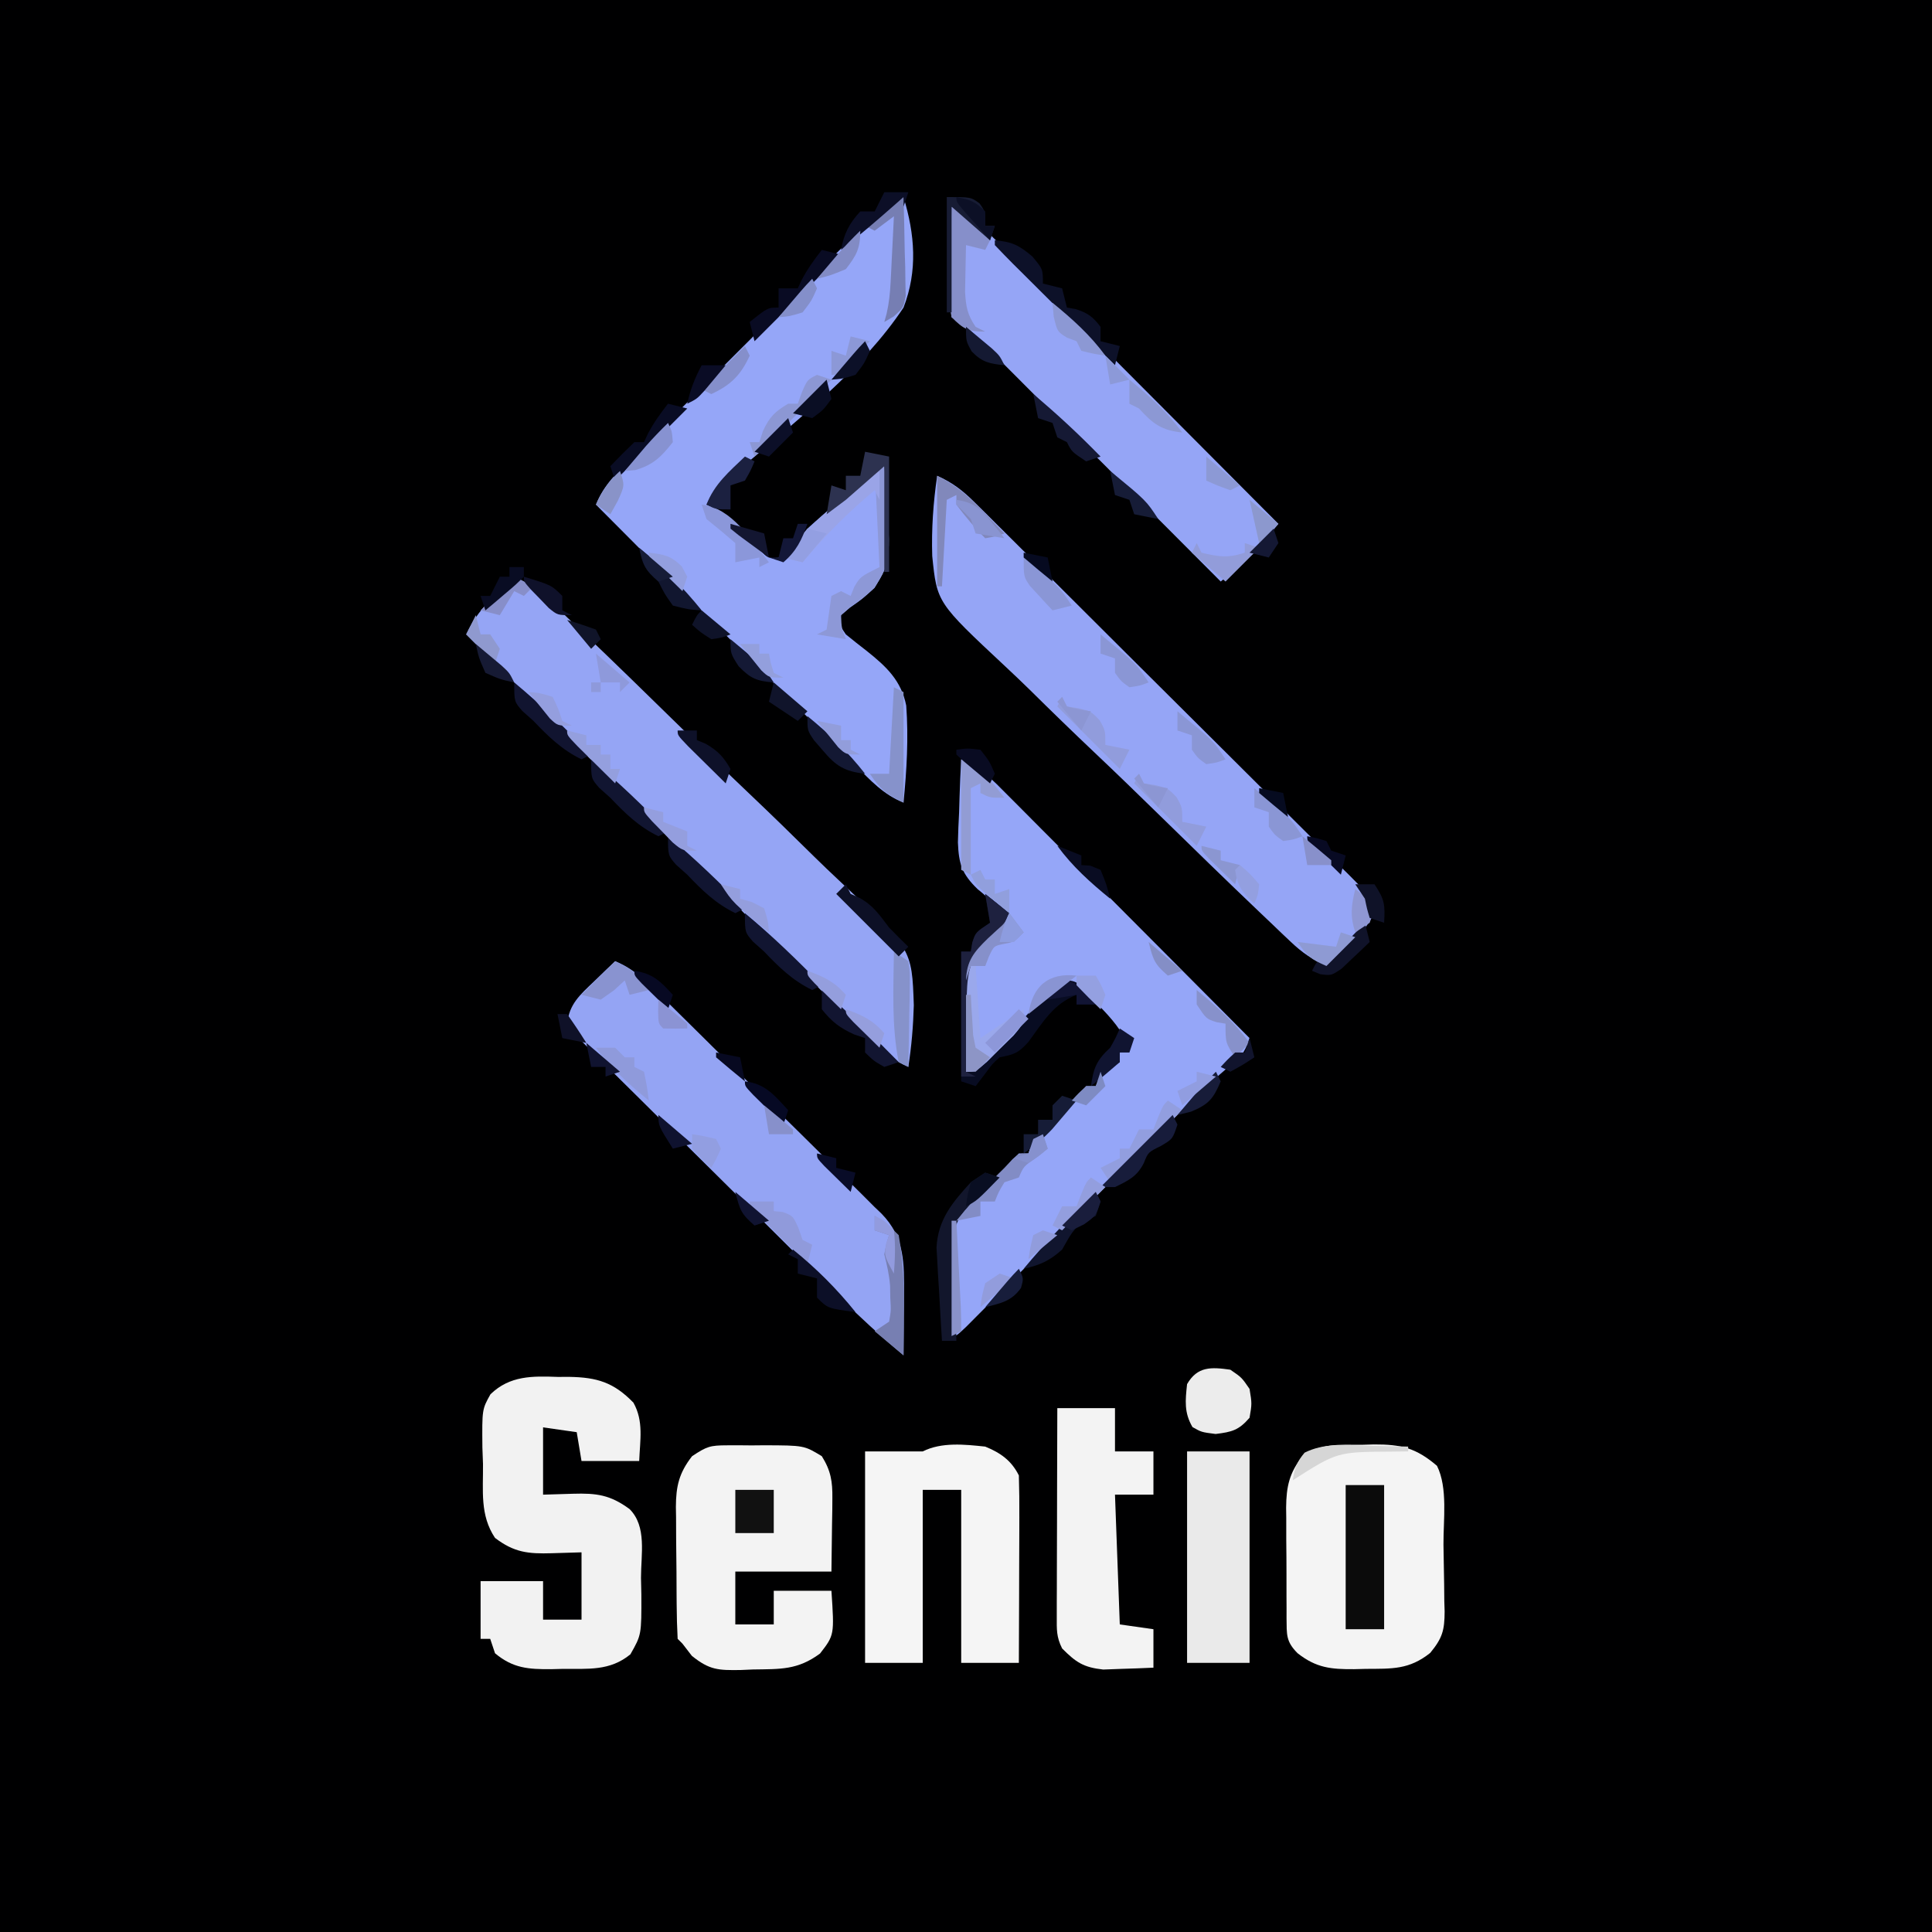 <svg xmlns="http://www.w3.org/2000/svg" width="402" height="402" version="1.1"><path fill="#000001" d="M0 0 C132.66 0 265.32 0 402 0 C402 132.66 402 265.32 402 402 C269.34 402 136.68 402 0 402 C0 269.34 0 136.68 0 0 Z" transform="translate(0,0)"/><path fill="#95A6F8" d="M0 0 C2.363 7.779 2.976 15.327 0 23 C-8.448 35.725 -21.655 46.008 -33.18 55.865 C-33.895 56.48 -34.611 57.095 -35.348 57.729 C-35.999 58.283 -36.65 58.838 -37.321 59.41 C-39.223 61.092 -39.223 61.092 -41 64 C-40.443 64.227 -39.886 64.454 -39.312 64.688 C-35.505 66.848 -32.787 70.093 -29.938 73.375 C-28.166 75.201 -28.166 75.201 -26 75.062 C-23.22 73.585 -21.945 71.485 -20 69 C-18.053 67.207 -16.047 65.496 -14.031 63.781 C-12.132 62.115 -10.376 60.382 -8.625 58.562 C-6 56 -6 56 -4 56 C-2.511 75.572 -2.511 75.572 -6.039 81.324 C-8.562 83.625 -8.562 83.625 -11.129 85.414 C-12.055 86.199 -12.055 86.199 -13 87 C-13.343 89.027 -13.343 89.027 -12 91 C-10.561 92.167 -9.117 93.329 -7.644 94.452 C-3.595 97.68 -0.486 100.578 0.564 105.808 C1.063 112.554 0.666 119.277 0 126 C-4.136 124.369 -6.9 121.368 -9.962 118.265 C-10.841 117.387 -10.841 117.387 -11.737 116.491 C-13.668 114.559 -15.592 112.619 -17.516 110.68 C-18.855 109.337 -20.194 107.995 -21.534 106.653 C-25.057 103.122 -28.573 99.586 -32.088 96.049 C-35.678 92.439 -39.273 88.835 -42.867 85.23 C-49.917 78.159 -56.961 71.082 -64 64 C-62.369 59.875 -59.385 57.104 -56.297 54.038 C-55.423 53.159 -55.423 53.159 -54.532 52.263 C-52.61 50.332 -50.68 48.408 -48.75 46.484 C-47.412 45.145 -46.075 43.806 -44.737 42.466 C-41.936 39.662 -39.131 36.861 -36.324 34.063 C-32.719 30.47 -29.123 26.867 -25.53 23.262 C-22.771 20.496 -20.008 17.735 -17.243 14.975 C-15.914 13.648 -14.587 12.32 -13.262 10.989 C-11.414 9.136 -9.559 7.289 -7.703 5.444 C-7.152 4.89 -6.602 4.335 -6.034 3.763 C-2.229 0 -2.229 0 0 0 Z" transform="translate(188,41)"/><path fill="#95A6F8" d="M0 0 C3.975 1.601 6.64 4.371 9.595 7.368 C10.142 7.914 10.688 8.461 11.252 9.024 C13.053 10.826 14.847 12.636 16.641 14.445 C17.89 15.698 19.14 16.951 20.39 18.203 C23.676 21.497 26.956 24.796 30.234 28.097 C33.582 31.465 36.936 34.828 40.289 38.191 C46.865 44.789 53.434 51.392 60 58 C58.909 61.272 58.275 61.833 55.695 63.934 C50.363 68.462 45.478 73.409 40.555 78.37 C38.846 80.091 37.135 81.809 35.423 83.526 C31.8 87.16 28.181 90.799 24.562 94.438 C20.343 98.681 16.122 102.922 11.897 107.159 C10.208 108.854 8.522 110.553 6.836 112.251 C5.811 113.28 4.786 114.309 3.76 115.338 C2.414 116.692 2.414 116.692 1.041 118.073 C-1 120 -1 120 -2 120 C-2.234 116.147 -2.375 112.296 -2.5 108.438 C-2.567 107.351 -2.634 106.265 -2.703 105.146 C-2.897 97.163 -2.897 97.163 -0.302 93.799 C1.82 91.969 1.82 91.969 3.938 90.479 C6.743 88.467 8.654 85.978 10.773 83.285 C11.381 82.649 11.381 82.649 12 82 C12.66 82 13.32 82 14 82 C14.495 80.515 14.495 80.515 15 79 C16.488 77.57 16.488 77.57 18.312 76.125 C21.311 73.668 23.587 71.039 26 68 C26.66 68 27.32 68 28 68 C28.268 67.361 28.536 66.721 28.812 66.062 C30 64 30 64 33 63 C33 62.34 33 61.68 33 61 C33.66 60.67 34.32 60.34 35 60 C33.468 56.416 31.333 53.971 28.625 51.188 C27.854 50.377 27.083 49.566 26.289 48.73 C24.225 46.771 24.225 46.771 22.109 47.153 C19.404 48.239 17.978 49.715 15.961 51.816 C14.843 52.962 14.843 52.962 13.703 54.131 C12.935 54.933 12.167 55.736 11.375 56.562 C9.846 58.152 8.312 59.736 6.773 61.316 C6.097 62.022 5.421 62.728 4.724 63.455 C3 65 3 65 1 65 C0.765 61.334 0.625 57.671 0.5 54 C0.433 52.97 0.366 51.94 0.297 50.879 C0.181 46.343 0.114 43.237 2.816 39.465 C4.792 37.489 6.784 35.699 9 34 C7.621 30.775 6.123 29.161 3.402 26.996 C0.174 23.862 -0.513 21.765 -0.684 17.285 C-0.637 15.21 -0.555 13.135 -0.438 11.062 C-0.406 9.997 -0.374 8.932 -0.342 7.834 C-0.26 5.22 -0.145 2.611 0 0 Z" transform="translate(200,158)"/><path fill="#95A5F6" d="M0 0 C3.177 1.406 5.33 3.074 7.791 5.516 C8.899 6.61 8.899 6.61 10.03 7.726 C10.831 8.526 11.631 9.326 12.456 10.15 C13.732 11.414 13.732 11.414 15.034 12.703 C17.362 15.011 19.686 17.323 22.006 19.639 C23.456 21.085 24.907 22.53 26.358 23.974 C31.42 29.011 36.476 34.054 41.527 39.102 C46.239 43.81 50.964 48.505 55.695 53.194 C59.756 57.221 63.807 61.256 67.851 65.299 C70.267 67.714 72.686 70.125 75.116 72.526 C77.819 75.203 80.507 77.895 83.191 80.591 C84.001 81.387 84.812 82.183 85.648 83.003 C86.373 83.738 87.097 84.473 87.844 85.23 C88.482 85.865 89.119 86.5 89.776 87.155 C91 89 91 89 90.826 91.088 C89.602 93.921 87.653 95.628 85.438 97.75 C84.198 98.949 84.198 98.949 82.934 100.172 C81.976 101.077 81.976 101.077 81 102 C78.073 100.67 75.923 99.202 73.596 96.991 C72.942 96.374 72.289 95.756 71.616 95.12 C70.91 94.443 70.205 93.767 69.478 93.07 C68.726 92.355 67.974 91.641 67.2 90.905 C60.265 84.294 53.399 77.611 46.553 70.909 C41.959 66.413 37.347 61.941 32.678 57.523 C28.154 53.241 23.691 48.903 19.262 44.522 C17.574 42.871 15.866 41.24 14.138 39.631 C-0.042 26.382 -0.042 26.382 -1.025 16.697 C-1.203 11.076 -0.815 5.562 0 0 Z" transform="translate(195,99)"/><path fill="#95A5F5" d="M0 0 C2.95 1.337 5.102 2.823 7.442 5.054 C8.104 5.681 8.766 6.308 9.448 6.954 C10.52 7.986 10.52 7.986 11.614 9.038 C12.756 10.127 12.756 10.127 13.921 11.237 C20.944 17.951 27.901 24.733 34.838 31.534 C39.494 36.097 44.167 40.636 48.895 45.125 C53.474 49.475 57.997 53.877 62.486 58.32 C64.197 59.996 65.927 61.654 67.677 63.29 C82.748 77.429 82.748 77.429 83.142 89.168 C83.022 93.49 82.668 97.729 82 102 C78.792 100.586 76.647 98.895 74.178 96.419 C73.432 95.675 72.686 94.932 71.918 94.167 C70.705 92.943 70.705 92.943 69.468 91.695 C68.179 90.407 68.179 90.407 66.865 89.093 C64.515 86.741 62.169 84.385 59.825 82.027 C57.373 79.563 54.915 77.104 52.458 74.644 C47.807 69.988 43.162 65.326 38.518 60.662 C33.231 55.352 27.938 50.048 22.644 44.745 C11.756 33.836 0.876 22.92 -10 12 C-8.395 8.589 -6.595 6.382 -3.875 3.75 C-3.151 3.044 -2.426 2.337 -1.68 1.609 C-1.125 1.078 -0.571 0.547 0 0 Z" transform="translate(107,120)"/><path fill="#94A4F4" d="M0 0 C3.888 1.591 6.554 4.238 9.487 7.149 C10.022 7.673 10.558 8.197 11.11 8.736 C12.874 10.467 14.631 12.205 16.387 13.945 C16.989 14.54 17.59 15.135 18.211 15.748 C21.395 18.896 24.572 22.051 27.745 25.21 C31.019 28.467 34.313 31.702 37.612 34.933 C40.15 37.427 42.672 39.936 45.191 42.449 C46.398 43.648 47.612 44.842 48.831 46.03 C50.538 47.695 52.221 49.382 53.901 51.075 C54.658 51.798 54.658 51.798 55.43 52.536 C60.282 57.521 60.15 62.836 60.098 69.5 C60.093 70.612 60.093 70.612 60.088 71.746 C60.075 72.862 60.075 72.862 60.062 74 C60.058 74.775 60.053 75.549 60.049 76.348 C60.037 78.232 60.019 80.116 60 82 C55.275 78.046 50.778 73.938 46.406 69.599 C45.789 68.99 45.172 68.381 44.536 67.754 C42.521 65.763 40.51 63.769 38.5 61.773 C37.81 61.089 37.12 60.404 36.409 59.699 C32.77 56.086 29.134 52.47 25.5 48.851 C22.493 45.856 19.478 42.869 16.457 39.889 C12.8 36.281 9.156 32.662 5.52 29.033 C4.133 27.654 2.743 26.278 1.348 24.907 C-0.594 22.997 -2.519 21.072 -4.441 19.142 C-5.314 18.294 -5.314 18.294 -6.204 17.429 C-7.776 15.832 -7.776 15.832 -10 13 C-9.531 8.89 -7.366 7.054 -4.438 4.25 C-3.611 3.451 -2.785 2.652 -1.934 1.828 C-1.296 1.225 -0.657 0.622 0 0 Z" transform="translate(128,200)"/><path fill="#F2F2F2" d="M0 0 C1.184 -0.004 1.184 -0.004 2.393 -0.008 C8.138 0.089 11.635 1.123 15.738 5.359 C17.907 9.231 17.109 13.154 16.938 17.5 C12.977 17.5 9.018 17.5 4.938 17.5 C4.607 15.52 4.277 13.54 3.938 11.5 C1.627 11.17 -0.682 10.84 -3.062 10.5 C-3.062 15.12 -3.062 19.74 -3.062 24.5 C-1.021 24.438 1.021 24.376 3.125 24.312 C8.088 24.162 10.9 24.538 14.938 27.5 C18.567 31.13 17.307 36.906 17.312 41.812 C17.337 42.954 17.361 44.095 17.387 45.271 C17.416 53.658 17.416 53.658 15.102 57.73 C10.827 61.226 6.308 60.717 1.062 60.75 C0.259 60.771 -0.544 60.791 -1.371 60.812 C-6.064 60.843 -9.309 60.65 -13.062 57.5 C-13.557 56.015 -13.557 56.015 -14.062 54.5 C-14.723 54.5 -15.383 54.5 -16.062 54.5 C-16.062 50.54 -16.062 46.58 -16.062 42.5 C-11.773 42.5 -7.482 42.5 -3.062 42.5 C-3.062 45.14 -3.062 47.78 -3.062 50.5 C-0.422 50.5 2.217 50.5 4.938 50.5 C4.938 45.88 4.938 41.26 4.938 36.5 C1.875 36.593 1.875 36.593 -1.25 36.688 C-6.185 36.837 -9.087 36.529 -13.062 33.5 C-16.23 28.749 -15.512 23.714 -15.562 18.125 C-15.604 16.988 -15.645 15.851 -15.688 14.68 C-15.762 6.753 -15.762 6.753 -14.01 3.614 C-9.977 -0.304 -5.24 -0.189 0 0 Z" transform="translate(116.062,286.5)"/><path fill="#95A5F6" d="M0 0 C4.262 2.131 7.035 4.768 10.329 8.102 C10.954 8.727 11.579 9.351 12.222 9.995 C14.283 12.057 16.337 14.126 18.391 16.195 C19.819 17.628 21.249 19.06 22.678 20.491 C26.437 24.258 30.191 28.031 33.943 31.805 C37.773 35.656 41.61 39.502 45.445 43.348 C52.969 50.893 60.487 58.444 68 66 C64.322 70.526 60.589 74.394 56 78 C55.328 77.326 54.656 76.651 53.963 75.957 C47.639 69.612 41.311 63.269 34.981 56.93 C31.727 53.67 28.474 50.409 25.222 47.147 C22.086 44 18.948 40.855 15.808 37.713 C14.608 36.511 13.41 35.309 12.212 34.106 C10.538 32.425 8.862 30.748 7.184 29.071 C6.686 28.569 6.189 28.068 5.676 27.551 C3.086 24.947 3.086 24.947 0 23 C0 15.41 0 7.82 0 0 Z" transform="translate(198,43)"/><path fill="#F4F4F4" d="M0 0 C1.264 -0.037 1.264 -0.037 2.553 -0.074 C8.236 -0.101 11.337 0.654 15.688 4.375 C17.977 8.955 16.999 15.691 17.038 20.778 C17.054 22.379 17.081 23.98 17.12 25.581 C17.175 27.894 17.196 30.206 17.211 32.52 C17.234 33.231 17.256 33.943 17.28 34.676 C17.263 38.62 16.818 40.216 14.28 43.303 C9.889 46.812 6.319 46.591 0.875 46.625 C0.067 46.646 -0.74 46.666 -1.572 46.688 C-6.344 46.719 -9.417 46.432 -13.312 43.375 C-15.782 40.905 -15.568 39.466 -15.616 36.093 C-15.615 35.375 -15.614 34.657 -15.613 33.918 C-15.618 33.178 -15.622 32.438 -15.626 31.676 C-15.632 30.108 -15.633 28.54 -15.628 26.972 C-15.625 24.582 -15.648 22.193 -15.674 19.803 C-15.676 18.279 -15.677 16.755 -15.676 15.23 C-15.685 14.519 -15.694 13.807 -15.704 13.074 C-15.663 8.662 -15.039 5.87 -12.312 2.375 C-8.181 -0.379 -4.855 0.007 0 0 Z" transform="translate(283.312,300.625)"/><path fill="#F3F3F3" d="M0 0 C0.825 -0.003 1.65 -0.005 2.5 -0.008 C3.359 -0 4.217 0.008 5.102 0.016 C6.378 0.004 6.378 0.004 7.68 -0.008 C16.043 0.018 16.043 0.018 19.727 2.266 C21.603 5.262 21.967 7.528 21.922 11.031 C21.917 11.833 21.912 12.635 21.907 13.462 C21.889 14.47 21.87 15.477 21.852 16.516 C21.81 19.733 21.769 22.951 21.727 26.266 C15.127 26.266 8.527 26.266 1.727 26.266 C1.727 29.896 1.727 33.526 1.727 37.266 C4.367 37.266 7.007 37.266 9.727 37.266 C9.727 34.956 9.727 32.646 9.727 30.266 C13.687 30.266 17.647 30.266 21.727 30.266 C22.34 39.474 22.34 39.474 19.352 43.328 C14.668 46.785 11.087 46.548 5.414 46.641 C4.131 46.697 4.131 46.697 2.822 46.754 C-1.769 46.818 -3.628 46.788 -7.316 43.805 C-7.962 42.967 -8.608 42.129 -9.273 41.266 C-9.603 40.936 -9.933 40.606 -10.273 40.266 C-10.399 37.876 -10.462 35.516 -10.477 33.125 C-10.482 32.406 -10.488 31.687 -10.494 30.946 C-10.503 29.419 -10.51 27.892 -10.514 26.366 C-10.523 24.039 -10.554 21.713 -10.586 19.387 C-10.592 17.904 -10.598 16.421 -10.602 14.938 C-10.614 14.245 -10.626 13.552 -10.639 12.838 C-10.619 8.464 -9.967 5.732 -7.273 2.266 C-4.186 0.207 -3.497 0.011 0 0 Z" transform="translate(151.273,300.734)"/><path fill="#F5F5F5" d="M0 0 C3.156 1.285 5.44 2.88 7 6 C7.087 8.917 7.116 11.81 7.098 14.727 C7.096 15.589 7.095 16.452 7.093 17.341 C7.088 20.102 7.075 22.864 7.062 25.625 C7.057 27.495 7.053 29.365 7.049 31.234 C7.038 35.823 7.021 40.411 7 45 C3.04 45 -0.92 45 -5 45 C-5 33.12 -5 21.24 -5 9 C-7.64 9 -10.28 9 -13 9 C-13 20.88 -13 32.76 -13 45 C-16.96 45 -20.92 45 -25 45 C-25 30.48 -25 15.96 -25 1 C-21.04 1 -17.08 1 -13 1 C-9.058 -0.971 -4.296 -0.454 0 0 Z" transform="translate(205,301)"/><path fill="#F3F3F3" d="M0 0 C3.96 0 7.92 0 12 0 C12 2.97 12 5.94 12 9 C14.64 9 17.28 9 20 9 C20 11.97 20 14.94 20 18 C17.36 18 14.72 18 12 18 C12.33 26.91 12.66 35.82 13 45 C15.31 45.33 17.62 45.66 20 46 C20 48.64 20 51.28 20 54 C17.772 54.109 15.542 54.186 13.312 54.25 C12.071 54.296 10.83 54.343 9.551 54.391 C5.43 53.937 3.892 52.897 1 50 C-0.209 47.582 -0.121 46.067 -0.114 43.367 C-0.113 42.406 -0.113 41.445 -0.113 40.455 C-0.108 39.415 -0.103 38.376 -0.098 37.305 C-0.096 36.242 -0.095 35.18 -0.093 34.085 C-0.088 30.681 -0.075 27.278 -0.062 23.875 C-0.057 21.572 -0.053 19.268 -0.049 16.965 C-0.038 11.31 -0.021 5.655 0 0 Z" transform="translate(220,293)"/><path fill="#EAEAEA" d="M0 0 C4.29 0 8.58 0 13 0 C13 14.52 13 29.04 13 44 C8.71 44 4.42 44 0 44 C0 29.48 0 14.96 0 0 Z" transform="translate(247,302)"/><path fill="#0B0B0B" d="M0 0 C2.64 0 5.28 0 8 0 C8 9.9 8 19.8 8 30 C5.36 30 2.72 30 0 30 C0 20.1 0 10.2 0 0 Z" transform="translate(280,309)"/><path fill="#080C22" d="M0 0 C1.65 1.32 3.3 2.64 5 4 C3.789 7.148 2.692 8.245 -0.031 10.406 C-3.766 14.078 -3.755 17.648 -3.883 22.703 C-3.88 23.75 -3.878 24.797 -3.875 25.875 C-3.896 26.945 -3.916 28.015 -3.938 29.117 C-3.984 31.746 -4.004 34.371 -4 37 C-0.105 33.684 3.738 30.366 7.266 26.656 C7.763 26.133 8.261 25.61 8.773 25.07 C9.781 23.999 10.78 22.921 11.773 21.836 C13.266 20.281 13.266 20.281 16 18 C18.25 18.027 18.25 18.027 20 19 C21.75 21.062 21.75 21.062 23 23 C21.68 23 20.36 23 19 23 C19 22.34 19 21.68 19 21 C14.158 22.891 11.986 26.72 9 30.785 C6.833 33.185 6.035 33.395 3 34 C1.472 35.378 1.472 35.378 0.25 37.062 C-0.864 38.517 -0.864 38.517 -2 40 C-2.99 39.67 -3.98 39.34 -5 39 C-5 30.09 -5 21.18 -5 12 C-4.34 12 -3.68 12 -3 12 C-2.897 11.381 -2.794 10.762 -2.688 10.125 C-2 8 -2 8 1 6 C0.67 4.02 0.34 2.04 0 0 Z" transform="translate(205,186)"/><path fill="#ECECEC" d="M0 0 C2.375 1.625 2.375 1.625 4 4 C4.5 7.062 4.5 7.062 4 10 C1.748 12.598 0.35 12.957 -3.062 13.375 C-6 13 -6 13 -7.875 11.938 C-9.643 8.893 -9.368 6.437 -9 3 C-6.845 -0.711 -4.008 -0.573 0 0 Z" transform="translate(256,285)"/><path fill="#9AA8EC" d="M0 0 C0.99 1.32 1.98 2.64 3 4 C1 6 1 6 -1 6.375 C-3.203 6.821 -3.203 6.821 -4.25 9.062 C-4.497 9.702 -4.745 10.341 -5 11 C-5.66 11 -6.32 11 -7 11 C-6.67 15.95 -6.34 20.9 -6 26 C-4.02 24.68 -2.04 23.36 0 22 C0.99 21.34 1.98 20.68 3 20 C3 23 3 23 0.883 25.48 C-0.027 26.374 -0.937 27.267 -1.875 28.188 C-2.78 29.089 -3.685 29.99 -4.617 30.918 C-7 33 -7 33 -9 33 C-9.235 29.334 -9.375 25.671 -9.5 22 C-9.567 20.97 -9.634 19.94 -9.703 18.879 C-9.898 11.242 -9.898 11.242 -7.219 7.535 C-5.225 5.566 -3.152 3.791 -1 2 C-0.67 1.34 -0.34 0.68 0 0 Z" transform="translate(210,190)"/><path fill="#12162C" d="M0 0 C0.99 0.33 1.98 0.66 3 1 C-2 6 -2 6 -4.147 7.806 C-6.548 10.649 -6.466 12.179 -6.391 15.859 C-6.378 16.974 -6.365 18.089 -6.352 19.238 C-6.318 20.397 -6.285 21.556 -6.25 22.75 C-6.232 23.924 -6.214 25.099 -6.195 26.309 C-6.148 29.207 -6.082 32.103 -6 35 C-6.99 35 -7.98 35 -9 35 C-9.227 31.438 -9.428 27.876 -9.625 24.312 C-9.722 22.801 -9.722 22.801 -9.82 21.26 C-9.872 20.283 -9.923 19.307 -9.977 18.301 C-10.029 17.405 -10.081 16.51 -10.135 15.587 C-9.828 9.707 -6.798 6.169 -3 2 C-2.01 1.34 -1.02 0.68 0 0 Z" transform="translate(205,244)"/><path fill="#0D1129" d="M0 0 C3.602 0.309 4.993 0.994 7.812 3.375 C10 6 10 6 10 9 C11.32 9.33 12.64 9.66 14 10 C14.33 11.32 14.66 12.64 15 14 C15.897 14.155 15.897 14.155 16.812 14.312 C19.334 15.105 20.397 15.916 22 18 C22 18.99 22 19.98 22 21 C23.32 21.33 24.64 21.66 26 22 C25.67 23.32 25.34 24.64 25 26 C21.436 22.461 17.876 18.919 14.319 15.374 C13.107 14.167 11.895 12.961 10.681 11.757 C8.941 10.029 7.205 8.298 5.469 6.566 C4.922 6.025 4.375 5.483 3.812 4.925 C2.522 3.635 1.258 2.32 0 1 C0 0.67 0 0.34 0 0 Z" transform="translate(207,50)"/><path fill="#868FCA" d="M0 0 C3.74 1.682 5.561 3.69 8 7 C7.67 7.66 7.34 8.32 7 9 C5.68 8.67 4.36 8.34 3 8 C2.946 10.083 2.907 12.166 2.875 14.25 C2.852 15.41 2.829 16.57 2.805 17.766 C2.991 20.847 3.283 22.479 5 25 C5.66 25.33 6.32 25.66 7 26 C3.431 26 2.493 25.487 0 23 C-0.454 20.548 -0.454 20.548 -0.391 17.676 C-0.378 16.648 -0.365 15.62 -0.352 14.561 C-0.318 13.489 -0.285 12.417 -0.25 11.312 C-0.232 10.229 -0.214 9.146 -0.195 8.029 C-0.148 5.352 -0.082 2.676 0 0 Z" transform="translate(198,43)"/><path fill="#111" d="M0 0 C2.64 0 5.28 0 8 0 C8 2.97 8 5.94 8 9 C5.36 9 2.72 9 0 9 C0 6.03 0 3.06 0 0 Z" transform="translate(153,310)"/><path fill="#777FB2" d="M0 0 C2.438 1.5 2.438 1.5 5 4 C6.037 9.677 6.127 15.244 6.062 21 C6.058 21.775 6.053 22.549 6.049 23.348 C6.037 25.232 6.019 27.116 6 29 C4.02 27.35 2.04 25.7 0 24 C0.99 23.34 1.98 22.68 3 22 C3.403 19.701 3.403 19.701 3.25 17.125 C3.235 16.261 3.219 15.398 3.203 14.508 C3.018 12.22 2.557 10.217 2 8 C2.438 5.75 2.438 5.75 3 4 C2.01 3.67 1.02 3.34 0 3 C0 2.01 0 1.02 0 0 Z" transform="translate(182,253)"/><path fill="#8D98D7" d="M0 0 C0.66 0 1.32 0 2 0 C3.491 19.595 3.491 19.595 -0.039 25.289 C-2.562 27.562 -2.562 27.562 -5.129 29.316 C-5.746 29.872 -6.364 30.428 -7 31 C-6.891 33.686 -6.891 33.686 -6 36 C-7.98 35.67 -9.96 35.34 -12 35 C-11.01 34.505 -11.01 34.505 -10 34 C-9.835 32.845 -9.67 31.69 -9.5 30.5 C-9.335 29.345 -9.17 28.19 -9 27 C-8.34 26.67 -7.68 26.34 -7 26 C-6.34 26.33 -5.68 26.66 -5 27 C-4.629 26.072 -4.629 26.072 -4.25 25.125 C-3 23 -3 23 1 21 C0.67 14.07 0.34 7.14 0 0 Z" transform="translate(182,97)"/><path fill="#9AA4E7" d="M0 0 C0 1.98 0 3.96 0 6 C-0.33 5.34 -0.66 4.68 -1 4 C-6.536 8.601 -11.399 13.464 -16 19 C-17.32 18.67 -18.64 18.34 -20 18 C-16.652 13.711 -13.076 10.2 -8.93 6.68 C-7.235 5.205 -5.675 3.686 -4.125 2.062 C-2 0 -2 0 0 0 Z" transform="translate(183,98)"/><path fill="#767EB3" d="M0 0 C0.116 3.771 0.187 7.541 0.25 11.312 C0.3 12.92 0.3 12.92 0.352 14.561 C0.364 15.589 0.377 16.617 0.391 17.676 C0.412 18.624 0.433 19.572 0.454 20.548 C0 23 0 23 -2.024 24.833 C-2.676 25.218 -3.328 25.603 -4 26 C-3.842 25.429 -3.683 24.859 -3.52 24.271 C-3.006 22.028 -2.798 19.967 -2.684 17.672 C-2.642 16.873 -2.6 16.073 -2.557 15.25 C-2.517 14.425 -2.478 13.6 -2.438 12.75 C-2.373 11.489 -2.373 11.489 -2.307 10.203 C-2.201 8.136 -2.1 6.068 -2 4 C-3.32 4.99 -4.64 5.98 -6 7 C-6.66 6.67 -7.32 6.34 -8 6 C-7.048 4.994 -6.088 3.995 -5.125 3 C-4.591 2.443 -4.058 1.886 -3.508 1.312 C-2 0 -2 0 0 0 Z" transform="translate(188,41)"/><path fill="#8188BB" d="M0 0 C4.02 2.01 6.145 3.938 9.25 7.125 C10.142 8.035 11.034 8.945 11.953 9.883 C12.629 10.581 13.304 11.28 14 12 C12.125 12.625 12.125 12.625 10 13 C7.79 10.79 5.875 8.5 4 6 C4 5.34 4 4.68 4 4 C3.01 4.495 3.01 4.495 2 5 C1.67 10.94 1.34 16.88 1 23 C0.67 23 0.34 23 0 23 C0 15.41 0 7.82 0 0 Z" transform="translate(195,99)"/><path fill="#1E213F" d="M0 0 C1.65 1.32 3.3 2.64 5 4 C3.789 7.148 2.692 8.245 -0.031 10.406 C-3.766 14.078 -3.755 17.648 -3.883 22.703 C-3.88 23.75 -3.878 24.797 -3.875 25.875 C-3.896 26.945 -3.916 28.015 -3.938 29.117 C-3.984 31.746 -4.004 34.371 -4 37 C-3.34 37.33 -2.68 37.66 -2 38 C-2.99 38 -3.98 38 -5 38 C-5 29.42 -5 20.84 -5 12 C-4.34 12 -3.68 12 -3 12 C-2.897 11.381 -2.794 10.762 -2.688 10.125 C-2 8 -2 8 1 6 C0.67 4.02 0.34 2.04 0 0 Z" transform="translate(205,186)"/><path fill="#2D3250" d="M0 0 C1.65 0.33 3.3 0.66 5 1 C5 8.92 5 16.84 5 25 C4.67 25 4.34 25 4 25 C4 17.74 4 10.48 4 3 C1.36 5.31 -1.28 7.62 -4 10 C-5.32 10.99 -6.64 11.98 -8 13 C-7.67 11.02 -7.34 9.04 -7 7 C-6.01 7.33 -5.02 7.66 -4 8 C-4 7.01 -4 6.02 -4 5 C-3.01 5 -2.02 5 -1 5 C-0.67 3.35 -0.34 1.7 0 0 Z" transform="translate(180,94)"/><path fill="#090B23" d="M0 0 C1.32 0.33 2.64 0.66 4 1 C-1.94 6.94 -7.88 12.88 -14 19 C-14.33 17.68 -14.66 16.36 -15 15 C-11.25 12 -11.25 12 -9 12 C-9 10.68 -9 9.36 -9 8 C-7.68 8 -6.36 8 -5 8 C-4.732 7.423 -4.464 6.845 -4.188 6.25 C-2.983 3.967 -1.592 2.026 0 0 Z" transform="translate(171,52)"/><path fill="#111430" d="M0 0 C5.661 4.698 10.852 9.747 16 15 C15.01 15.495 15.01 15.495 14 16 C9.92 14.015 7.105 11.264 4 8 C3.237 7.319 2.474 6.639 1.688 5.938 C0 4 0 4 0 0 Z" transform="translate(107,142)"/><path fill="#8692CB" d="M0 0 C0.66 0.33 1.32 0.66 2 1 C2 8.59 2 16.18 2 24 C-1.767 22.117 -2.794 21.309 -5 18 C-3.68 18 -2.36 18 -1 18 C-0.505 9.09 -0.505 9.09 0 0 Z" transform="translate(186,143)"/><path fill="#929EDF" d="M0 0 C0.99 0.66 1.98 1.32 3 2 C-1.95 6.95 -6.9 11.9 -12 17 C-12.66 16.01 -13.32 15.02 -14 14 C-12.68 13.34 -11.36 12.68 -10 12 C-10 11.34 -10 10.68 -10 10 C-9.34 10 -8.68 10 -8 10 C-7.34 8.68 -6.68 7.36 -6 6 C-5.01 6 -4.02 6 -3 6 C-2.691 5.196 -2.381 4.391 -2.062 3.562 C-1 1 -1 1 0 0 Z" transform="translate(243,229)"/><path fill="#111531" d="M0 0 C5.661 4.698 10.852 9.747 16 15 C15.01 15.495 15.01 15.495 14 16 C9.92 14.015 7.105 11.264 4 8 C3.237 7.319 2.474 6.639 1.688 5.938 C0 4 0 4 0 0 Z" transform="translate(155,190)"/><path fill="#111531" d="M0 0 C5.661 4.698 10.852 9.747 16 15 C15.01 15.495 15.01 15.495 14 16 C9.92 14.015 7.105 11.264 4 8 C3.237 7.319 2.474 6.639 1.688 5.938 C0 4 0 4 0 0 Z" transform="translate(139,174)"/><path fill="#111531" d="M0 0 C5.661 4.698 10.852 9.747 16 15 C15.01 15.495 15.01 15.495 14 16 C9.92 14.015 7.105 11.264 4 8 C3.237 7.319 2.474 6.639 1.688 5.938 C0 4 0 4 0 0 Z" transform="translate(123,158)"/><path fill="#828CC5" d="M0 0 C0.33 0.99 0.66 1.98 1 3 C0.196 3.619 -0.609 4.237 -1.438 4.875 C-4.039 6.742 -4.039 6.742 -5 9 C-5.99 9.33 -6.98 9.66 -8 10 C-9.209 12 -9.209 12 -10 14 C-10.99 14 -11.98 14 -13 14 C-13 14.99 -13 15.98 -13 17 C-14.65 17.33 -16.3 17.66 -18 18 C-14.837 14.114 -11.596 10.501 -8 7 C-7.165 6.103 -7.165 6.103 -6.312 5.188 C-5 4 -5 4 -3 4 C-2.67 3.01 -2.34 2.02 -2 1 C-1.34 0.67 -0.68 0.34 0 0 Z" transform="translate(217,236)"/><path fill="#121531" d="M0 0 C5.661 4.698 10.852 9.747 16 15 C15.01 15.33 14.02 15.66 13 16 C10.812 14.75 10.812 14.75 9 13 C9 12.01 9 11.02 9 10 C8.258 9.752 7.515 9.505 6.75 9.25 C3.727 7.876 2.06 6.594 0 4 C0 2.68 0 1.36 0 0 Z" transform="translate(171,206)"/><path fill="#929CD4" d="M0 0 C4.538 2.269 5.947 4.099 9 8 C6 8 6 8 4 7 C4 6.34 4 5.68 4 5 C3.01 5.495 3.01 5.495 2 6 C2 11.94 2 17.88 2 24 C1.34 23.67 0.68 23.34 0 23 C0 15.41 0 7.82 0 0 Z" transform="translate(200,158)"/><path fill="#171C34" d="M0 0 C5 0 5 0 6.812 1.312 C8 3 8 3 8 6 C8.66 6 9.32 6 10 6 C9.67 6.99 9.34 7.98 9 9 C6.36 6.69 3.72 4.38 1 2 C1 9.26 1 16.52 1 24 C0.67 24 0.34 24 0 24 C0 16.08 0 8.16 0 0 Z" transform="translate(197,41)"/><path fill="#8692CB" d="M0 0 C1.485 0.99 1.485 0.99 3 2 C3.341 4.247 3.341 4.247 3.293 7.008 C3.283 7.994 3.274 8.98 3.264 9.996 C3.239 11.029 3.213 12.061 3.188 13.125 C3.174 14.165 3.16 15.206 3.146 16.277 C3.111 18.852 3.062 21.426 3 24 C2.34 23.67 1.68 23.34 1 23 C-0.511 15.446 -0.09 7.671 0 0 Z" transform="translate(186,198)"/><path fill="#919CDC" d="M0 0 C0.33 0.66 0.66 1.32 1 2 C2.176 2.186 2.176 2.186 3.375 2.375 C6 3 6 3 7.812 4.875 C9 7 9 7 9 10 C10.65 10.33 12.3 10.66 14 11 C13.34 12.32 12.68 13.64 12 15 C7.71 10.71 3.42 6.42 -1 2 C-0.67 1.34 -0.34 0.68 0 0 Z" transform="translate(237,161)"/><path fill="#919CDC" d="M0 0 C0.33 0.66 0.66 1.32 1 2 C2.176 2.186 2.176 2.186 3.375 2.375 C6 3 6 3 7.812 4.875 C9 7 9 7 9 10 C10.65 10.33 12.3 10.66 14 11 C13.34 12.32 12.68 13.64 12 15 C7.71 10.71 3.42 6.42 -1 2 C-0.67 1.34 -0.34 0.68 0 0 Z" transform="translate(221,145)"/><path fill="#8C97D4" d="M0 0 C0.99 0.33 1.98 0.66 3 1 C-2.28 6.28 -7.56 11.56 -13 17 C-13.33 16.01 -13.66 15.02 -14 14 C-13.34 14 -12.68 14 -12 14 C-11.752 13.237 -11.505 12.474 -11.25 11.688 C-9.879 8.739 -8.765 7.642 -6 6 C-5.34 6 -4.68 6 -4 6 C-3.711 5.196 -3.422 4.391 -3.125 3.562 C-2 1 -2 1 0 0 Z" transform="translate(170,78)"/><path fill="#10152E" d="M0 0 C0.33 0.66 0.66 1.32 1 2 C0.67 2.99 0.34 3.98 0 5 C-0.619 5.289 -1.238 5.577 -1.875 5.875 C-4.687 7.364 -5.411 9.285 -7 12 C-9.602 14.35 -11.624 15.239 -15 16 C-10.302 10.339 -5.253 5.148 0 0 Z" transform="translate(228,248)"/><path fill="#8993D0" d="M0 0 C3.767 1.883 4.794 2.691 7 6 C5.68 6.33 4.36 6.66 3 7 C2.67 6.01 2.34 5.02 2 4 C1.258 4.681 0.515 5.361 -0.25 6.062 C-1.157 6.702 -2.065 7.341 -3 8 C-4.32 7.67 -5.64 7.34 -7 7 C-4.69 4.69 -2.38 2.38 0 0 Z" transform="translate(128,200)"/><path fill="#0D1026" d="M0 0 C0.33 0.66 0.66 1.32 1 2 C1.598 2.268 2.196 2.536 2.812 2.812 C5.673 4.366 7.037 6.423 9 9 C10.315 10.351 11.643 11.691 13 13 C12.34 13.66 11.68 14.32 11 15 C6.71 10.71 2.42 6.42 -2 2 C-1.34 1.34 -0.68 0.68 0 0 Z" transform="translate(176,184)"/><path fill="#090C24" d="M0 0 C1.32 0.33 2.64 0.66 4 1 C-0.95 5.95 -5.9 10.9 -11 16 C-11.33 15.01 -11.66 14.02 -12 13 C-10.377 11.291 -8.707 9.626 -7 8 C-6.34 8 -5.68 8 -5 8 C-4.732 7.423 -4.464 6.845 -4.188 6.25 C-2.983 3.967 -1.592 2.026 0 0 Z" transform="translate(139,84)"/><path fill="#909ADB" d="M0 0 C1.65 0 3.3 0 5 0 C5 0.66 5 1.32 5 2 C5.619 2.062 6.237 2.124 6.875 2.188 C9 3 9 3 10.125 5.5 C10.414 6.325 10.703 7.15 11 8 C11.66 8.33 12.32 8.66 13 9 C12.67 10.32 12.34 11.64 12 13 C9.997 11.024 7.998 9.044 6 7.062 C5.428 6.499 4.855 5.935 4.266 5.354 C2.825 3.921 1.41 2.463 0 1 C0 0.67 0 0.34 0 0 Z" transform="translate(156,250)"/><path fill="#0C0F27" d="M0 0 C4.88 3.942 9.058 8.12 13 13 C7.25 12.25 7.25 12.25 5 10 C5 8.68 5 7.36 5 6 C3.68 5.67 2.36 5.34 1 5 C1 4.01 1 3.02 1 2 C0.34 1.67 -0.32 1.34 -1 1 C-0.67 0.67 -0.34 0.34 0 0 Z" transform="translate(165,260)"/><path fill="#8B97DA" d="M0 0 C6.354 0.706 10.229 7.367 14 12 C13.01 12.495 13.01 12.495 12 13 C12 12.34 12 11.68 12 11 C10.35 11.33 8.7 11.66 7 12 C7 10.68 7 9.36 7 8 C5.038 6.289 3.037 4.621 1 3 C0.67 2.01 0.34 1.02 0 0 Z" transform="translate(146,105)"/><path fill="#8791CB" d="M0 0 C4.136 3.381 7.813 6.666 11 11 C10.01 11.99 9.02 12.98 8 14 C6 11 6 11 6 7 C5.381 6.897 4.763 6.794 4.125 6.688 C2 6 2 6 0 3 C0 2.01 0 1.02 0 0 Z" transform="translate(249,206)"/><path fill="#171C3B" d="M0 0 C0.33 0.66 0.66 1.32 1 2 C0 5 0 5 -2.438 6.438 C-5.094 7.747 -5.094 7.747 -6 10 C-7.405 12.81 -9.223 13.645 -12 15 C-12.99 15 -13.98 15 -15 15 C-10.05 10.05 -5.1 5.1 0 0 Z" transform="translate(244,232)"/><path fill="#10132A" d="M0 0 C0.33 1.32 0.66 2.64 1 4 C-0.236 5.203 -1.489 6.387 -2.75 7.562 C-3.794 8.554 -3.794 8.554 -4.859 9.566 C-7 11 -7 11 -9.266 10.715 C-9.838 10.479 -10.41 10.243 -11 10 C-10 8 -10 8 -8.312 7.25 C-4.911 5.411 -2.669 2.79 0 0 Z" transform="translate(284,192)"/><path fill="#8F9ADB" d="M0 0 C1.32 0 2.64 0 4 0 C4.66 0.66 5.32 1.32 6 2 C6.66 2 7.32 2 8 2 C8 2.66 8 3.32 8 4 C8.66 4.33 9.32 4.66 10 5 C10.625 8.062 10.625 8.062 11 11 C6.864 7.619 3.187 4.334 0 0 Z" transform="translate(124,218)"/><path fill="#11162F" d="M0 0 C4.88 3.942 9.058 8.12 13 13 C10.188 12.812 10.188 12.812 7 12 C5.312 9.625 5.312 9.625 4 7 C3.464 6.484 2.928 5.969 2.375 5.438 C0.705 3.692 0.504 2.325 0 0 Z" transform="translate(133,114)"/><path fill="#151934" d="M0 0 C4.919 4.116 9.526 8.404 14 13 C13.01 13.33 12.02 13.66 11 14 C8 12 8 12 7 10 C6.34 9.67 5.68 9.34 5 9 C4.67 8.01 4.34 7.02 4 6 C3.01 5.67 2.02 5.34 1 5 C0.67 3.35 0.34 1.7 0 0 Z" transform="translate(215,82)"/><path fill="#8690CA" d="M0 0 C0.99 1.32 1.98 2.64 3 4 C1 6 1 6 -1 6.375 C-3.203 6.821 -3.203 6.821 -4.25 9.062 C-4.497 9.702 -4.745 10.341 -5 11 C-5.99 11 -6.98 11 -8 11 C-8.33 11.99 -8.66 12.98 -9 14 C-8.875 9.887 -7.324 8.073 -4.5 5.312 C-3.871 4.731 -3.242 4.15 -2.594 3.551 C-0.899 2.072 -0.899 2.072 0 0 Z" transform="translate(210,190)"/><path fill="#8A96D6" d="M0 0 C7.483 6.15 7.483 6.15 10 10 C8.68 10.33 7.36 10.66 6 11 C4.988 9.928 3.991 8.842 3 7.75 C2.443 7.147 1.886 6.543 1.312 5.922 C0 4 0 4 0 0 Z" transform="translate(213,116)"/><path fill="#0C0F27" d="M0 0 C1.65 0 3.3 0 5 0 C4.67 0.99 4.34 1.98 4 3 C4 2.34 4 1.68 4 1 C3.481 1.459 2.961 1.918 2.426 2.391 C-1.317 5.684 -5.07 8.93 -9 12 C-8.404 8.66 -7.317 6.495 -5 4 C-4.01 4 -3.02 4 -2 4 C-1.34 2.68 -0.68 1.36 0 0 Z" transform="translate(184,40)"/><path fill="#8A96D5" d="M0 0 C7.483 6.15 7.483 6.15 10 10 C8.188 10.688 8.188 10.688 6 11 C4.25 9.75 4.25 9.75 3 8 C3 7.01 3 6.02 3 5 C2.01 4.67 1.02 4.34 0 4 C0 2.68 0 1.36 0 0 Z" transform="translate(261,164)"/><path fill="#8A96D5" d="M0 0 C7.483 6.15 7.483 6.15 10 10 C8.188 10.688 8.188 10.688 6 11 C4.25 9.75 4.25 9.75 3 8 C3 7.01 3 6.02 3 5 C2.01 4.67 1.02 4.34 0 4 C0 2.68 0 1.36 0 0 Z" transform="translate(245,148)"/><path fill="#8A96D5" d="M0 0 C7.483 6.15 7.483 6.15 10 10 C8.188 10.688 8.188 10.688 6 11 C4.25 9.75 4.25 9.75 3 8 C3 7.01 3 6.02 3 5 C2.01 4.67 1.02 4.34 0 4 C0 2.68 0 1.36 0 0 Z" transform="translate(229,132)"/><path fill="#929CDA" d="M0 0 C0.33 0.66 0.66 1.32 1 2 C4.557 2.851 6.493 3.169 10 2 C10 1.34 10 0.68 10 0 C10.99 0.33 11.98 0.66 13 1 C10.69 3.31 8.38 5.62 6 8 C3.69 6.02 1.38 4.04 -1 2 C-0.67 1.34 -0.34 0.68 0 0 Z" transform="translate(249,113)"/><path fill="#131833" d="M0 0 C4.526 3.678 8.394 7.411 12 12 C7.721 11.512 5.944 10.404 3.188 7.125 C2.583 6.426 1.978 5.728 1.355 5.008 C0 3 0 3 0 0 Z" transform="translate(168,149)"/><path fill="#D6D6D6" d="M0 0 C0.888 0.014 1.776 0.027 2.691 0.041 C4.878 0.076 7.064 0.126 9.25 0.188 C9.25 0.517 9.25 0.848 9.25 1.188 C7.531 1.209 7.531 1.209 5.777 1.23 C-5.519 1.295 -5.519 1.295 -14.75 7.188 C-14.41 4.723 -13.903 3.371 -12.297 1.449 C-8.301 -0.53 -4.389 -0.126 0 0 Z" transform="translate(283.75,300.812)"/><path fill="#0E1129" d="M0 0 C1.32 0 2.64 0 4 0 C4 0.66 4 1.32 4 2 C4.598 2.248 5.196 2.495 5.812 2.75 C8.341 4.195 9.551 5.483 11 8 C10.67 8.99 10.34 9.98 10 11 C8.33 9.357 6.664 7.711 5 6.062 C4.072 5.146 3.144 4.229 2.188 3.285 C0 1 0 1 0 0 Z" transform="translate(141,152)"/><path fill="#1B2040" d="M0 0 C0.66 0.33 1.32 0.66 2 1 C1.188 2.938 1.188 2.938 0 5 C-0.99 5.33 -1.98 5.66 -3 6 C-3 7.65 -3 9.3 -3 11 C-6 11 -6 11 -8 10 C-6.349 5.708 -3.262 3.121 0 0 Z" transform="translate(155,95)"/><path fill="#8C98D4" d="M0 0 C4.136 3.381 7.813 6.666 11 11 C6.644 10.516 4.909 9.21 2 6 C1.34 5.67 0.68 5.34 0 5 C0 3.35 0 1.7 0 0 Z" transform="translate(235,79)"/><path fill="#8C98D4" d="M0 0 C4.136 3.381 7.813 6.666 11 11 C8.562 10.625 8.562 10.625 6 10 C5.67 9.34 5.34 8.68 5 8 C4.34 7.753 3.68 7.505 3 7.25 C1 6 1 6 0.25 2.875 C0.168 1.926 0.085 0.978 0 0 Z" transform="translate(219,63)"/><path fill="#939EDE" d="M0 0 C0.99 0.66 1.98 1.32 3 2 C0.03 4.97 -2.94 7.94 -6 11 C-6.66 10.67 -7.32 10.34 -8 10 C-7.34 8.68 -6.68 7.36 -6 6 C-5.01 6 -4.02 6 -3 6 C-2.691 5.196 -2.381 4.391 -2.062 3.562 C-1 1 -1 1 0 0 Z" transform="translate(227,245)"/><path fill="#101431" d="M0 0 C0.99 0.66 1.98 1.32 3 2 C2.67 2.99 2.34 3.98 2 5 C1.34 5 0.68 5 0 5 C0 5.66 0 6.32 0 7 C-1.959 8.714 -3.959 10.384 -6 12 C-5.487 8.201 -4.792 6.569 -2 4 C-0.824 1.9 -0.824 1.9 0 0 Z" transform="translate(233,214)"/><path fill="#8792D1" d="M0 0 C0.812 1.688 0.812 1.688 1 4 C-1.401 7.037 -3.06 8.729 -6.812 9.812 C-7.534 9.874 -8.256 9.936 -9 10 C-8.064 8.894 -7.126 7.791 -6.188 6.688 C-5.665 6.073 -5.143 5.458 -4.605 4.824 C-3.128 3.146 -1.6 1.561 0 0 Z" transform="translate(139,88)"/><path fill="#8E9AD3" d="M0 0 C0.99 0.33 1.98 0.66 3 1 C0.03 3.97 0.03 3.97 -3 7 C-6.161 5.63 -6.993 5.011 -9 2 C-6.36 2.33 -3.72 2.66 -1 3 C-0.67 2.01 -0.34 1.02 0 0 Z" transform="translate(279,194)"/><path fill="#161C37" d="M0 0 C0.99 0.33 1.98 0.66 3 1 C1.922 2.275 0.837 3.545 -0.25 4.812 C-0.853 5.52 -1.457 6.228 -2.078 6.957 C-3.924 8.919 -5.799 10.457 -8 12 C-8 10.68 -8 9.36 -8 8 C-7.01 8 -6.02 8 -5 8 C-5 7.01 -5 6.02 -5 5 C-4.01 5 -3.02 5 -2 5 C-2 4.01 -2 3.02 -2 2 C-1.34 1.34 -0.68 0.68 0 0 Z" transform="translate(221,228)"/><path fill="#949FDE" d="M0 0 C1.32 0.33 2.64 0.66 4 1 C4 1.66 4 2.32 4 3 C4.99 3 5.98 3 7 3 C7 3.66 7 4.32 7 5 C7.66 5 8.32 5 9 5 C9 5.99 9 6.98 9 8 C9.66 8 10.32 8 11 8 C10.67 8.99 10.34 9.98 10 11 C8.33 9.357 6.664 7.711 5 6.062 C4.072 5.146 3.144 4.229 2.188 3.285 C0 1 0 1 0 0 Z" transform="translate(118,152)"/><path fill="#8992C9" d="M0 0 C0.33 0 0.66 0 1 0 C1.168 3.271 1.334 6.542 1.5 9.812 C1.548 10.741 1.595 11.67 1.645 12.627 C1.69 13.52 1.735 14.412 1.781 15.332 C1.823 16.154 1.865 16.976 1.908 17.823 C1.981 19.548 2 21.274 2 23 C1.34 23.33 0.68 23.66 0 24 C0 16.08 0 8.16 0 0 Z" transform="translate(198,254)"/><path fill="#090C22" d="M0 0 C2.475 0.99 2.475 0.99 5 2 C5 2.66 5 3.32 5 4 C5.619 4.041 6.237 4.082 6.875 4.125 C7.576 4.414 8.277 4.702 9 5 C10.25 8.062 10.25 8.062 11 11 C6.864 7.619 3.187 4.334 0 0 Z" transform="translate(220,176)"/><path fill="#878EC9" d="M0 0 C1.32 0.66 2.64 1.32 4 2 C3.34 2.66 2.68 3.32 2 4 C1.34 3.67 0.68 3.34 0 3 C-1.485 5.475 -1.485 5.475 -3 8 C-4.32 7.67 -5.64 7.34 -7 7 C-4.69 4.69 -2.38 2.38 0 0 Z" transform="translate(107,120)"/><path fill="#8994D1" d="M0 0 C3.599 0.556 4.999 1.749 7.25 4.562 C8.031 5.523 8.031 5.523 8.828 6.504 C9.215 6.998 9.602 7.491 10 8 C7.03 7.505 7.03 7.505 4 7 C3.67 6.01 3.34 5.02 3 4 C2.02 2.981 1.022 1.978 0 1 C0 0.67 0 0.34 0 0 Z" transform="translate(199,104)"/><path fill="#858FCB" d="M0 0 C0.33 0.66 0.66 1.32 1 2 C-0.876 6.064 -2.936 8.124 -7 10 C-7.66 9.67 -8.32 9.34 -9 9 C-6.03 6.03 -3.06 3.06 0 0 Z" transform="translate(155,72)"/><path fill="#8D95C6" d="M0 0 C0.33 0 0.66 0 1 0 C1.037 0.771 1.075 1.542 1.113 2.336 C1.179 3.339 1.245 4.342 1.312 5.375 C1.371 6.373 1.429 7.37 1.488 8.398 C1.657 9.257 1.826 10.115 2 11 C2.99 11.66 3.98 12.32 5 13 C3.625 14.5 3.625 14.5 2 16 C1.34 16 0.68 16 0 16 C0 10.72 0 5.44 0 0 Z" transform="translate(201,207)"/><path fill="#949EDE" d="M0 0 C1.32 0.33 2.64 0.66 4 1 C4 1.66 4 2.32 4 3 C6.475 3.99 6.475 3.99 9 5 C9 5.99 9 6.98 9 8 C9.66 8.33 10.32 8.66 11 9 C8 9 8 9 5.957 7.285 C5.249 6.552 4.542 5.818 3.812 5.062 C3.097 4.332 2.382 3.601 1.645 2.848 C0 1 0 1 0 0 Z" transform="translate(134,168)"/><path fill="#0F112A" d="M0 0 C5.75 1.75 5.75 1.75 8 4 C8 4.99 8 5.98 8 7 C8.66 7.33 9.32 7.66 10 8 C7 8 7 8 5.176 6.504 C4.561 5.863 3.946 5.223 3.312 4.562 C2.69 3.924 2.067 3.286 1.426 2.629 C0 1 0 1 0 0 Z" transform="translate(109,120)"/><path fill="#060924" d="M0 0 C4.248 0.472 6.2 2.967 9 6 C8.67 6.99 8.34 7.98 8 9 C6.664 7.691 5.331 6.377 4 5.062 C3.257 4.332 2.515 3.601 1.75 2.848 C0 1 0 1 0 0 Z" transform="translate(155,225)"/><path fill="#949EDD" d="M0 0 C1.32 0.33 2.64 0.66 4 1 C4 1.66 4 2.32 4 3 C5.207 3.34 5.207 3.34 6.438 3.688 C7.283 4.121 8.129 4.554 9 5 C9.812 7.625 9.812 7.625 10 10 C2.517 3.85 2.517 3.85 0 0 Z" transform="translate(150,184)"/><path fill="#10142B" d="M0 0 C2.31 1.98 4.62 3.96 7 6 C6.34 6.66 5.68 7.32 5 8 C3.02 6.68 1.04 5.36 -1 4 C-0.67 2.68 -0.34 1.36 0 0 Z" transform="translate(161,142)"/><path fill="#141935" d="M0 0 C1.129 0.933 2.253 1.871 3.375 2.812 C4.001 3.335 4.628 3.857 5.273 4.395 C7 6 7 6 9 9 C5.455 8.705 4.218 8.224 1.688 5.625 C0 3 0 3 0 0 Z" transform="translate(152,133)"/><path fill="#161C37" d="M0 0 C7.483 6.15 7.483 6.15 10 10 C8.35 9.67 6.7 9.34 5 9 C4.67 8.01 4.34 7.02 4 6 C3.01 5.67 2.02 5.34 1 5 C0.67 3.35 0.34 1.7 0 0 Z" transform="translate(231,98)"/><path fill="#0A0E24" d="M0 0 C0.33 1.32 0.66 2.64 1 4 C-0.688 6.312 -0.688 6.312 -3 8 C-4.32 7.67 -5.64 7.34 -7 7 C-4.69 4.69 -2.38 2.38 0 0 Z" transform="translate(172,79)"/><path fill="#929EE1" d="M0 0 C2.438 0.375 2.438 0.375 5 1 C5.33 1.66 5.66 2.32 6 3 C5.062 5.125 5.062 5.125 4 7 C2 5.188 2 5.188 0 3 C0 2.01 0 1.02 0 0 Z" transform="translate(144,236)"/><path fill="#111434" d="M0 0 C2.886 0.398 3.822 0.79 5.75 3.062 C6.369 4.022 6.369 4.022 7 5 C5.68 5 4.36 5 3 5 C3 4.34 3 3.68 3 3 C1.02 3.33 -0.96 3.66 -3 4 C-2.01 2.68 -1.02 1.36 0 0 Z" transform="translate(221,204)"/><path fill="#8F97D3" d="M0 0 C1.32 0.99 2.64 1.98 4 3 C3.688 4.875 3.688 4.875 3 7 C2.01 7.66 1.02 8.32 0 9 C-1.108 5.675 -0.845 3.378 0 0 Z" transform="translate(282,185)"/><path fill="#8F99CF" d="M0 0 C0.33 1.32 0.66 2.64 1 4 C1.66 4 2.32 4 3 4 C3.99 5.485 3.99 5.485 5 7 C4.67 7.99 4.34 8.98 4 10 C2.02 8.02 0.04 6.04 -2 4 C-1.34 2.68 -0.68 1.36 0 0 Z" transform="translate(99,128)"/><path fill="#939FDF" d="M0 0 C3.12 0.337 4.621 0.621 6.875 2.875 C7.246 3.576 7.617 4.277 8 5 C7.67 5.99 7.34 6.98 7 8 C5.83 6.857 4.664 5.711 3.5 4.562 C2.85 3.924 2.201 3.286 1.531 2.629 C0 1 0 1 0 0 Z" transform="translate(135,115)"/><path fill="#939FE2" d="M0 0 C1.32 0.33 2.64 0.66 4 1 C2.35 2.98 0.7 4.96 -1 7 C-2.32 6.67 -3.64 6.34 -5 6 C-3.35 4.02 -1.7 2.04 0 0 Z" transform="translate(168,110)"/><path fill="#0C1026" d="M0 0 C2.867 0.573 3.861 0.861 6 3 C6 3.99 6 4.98 6 6 C6.66 6 7.32 6 8 6 C7.67 6.99 7.34 7.98 7 9 C5.83 7.69 4.664 6.377 3.5 5.062 C2.85 4.332 2.201 3.601 1.531 2.848 C0 1 0 1 0 0 Z" transform="translate(199,41)"/><path fill="#8D97D9" d="M0 0 C0.66 0.66 1.32 1.32 2 2 C-0.31 4.31 -2.62 6.62 -5 9 C-5.66 8.34 -6.32 7.68 -7 7 C-4.667 4.667 -2.333 2.333 0 0 Z" transform="translate(212,210)"/><path fill="#8994D3" d="M0 0 C-3.333 2.667 -6.667 5.333 -10 8 C-9.165 2.156 -5.85 -0.65 0 0 Z" transform="translate(224,203)"/><path fill="#919FDD" d="M0 0 C0.33 0.66 0.66 1.32 1 2 C1.66 2 2.32 2 3 2 C3 2.99 3 3.98 3 5 C3.99 4.67 4.98 4.34 6 4 C6 5.65 6 7.3 6 9 C4.851 8.046 3.706 7.086 2.562 6.125 C1.924 5.591 1.286 5.058 0.629 4.508 C-1 3 -1 3 -2 1 C-1.34 0.67 -0.68 0.34 0 0 Z" transform="translate(204,181)"/><path fill="#8E99DB" d="M0 0 C2.31 1.98 4.62 3.96 7 6 C6.34 6.66 5.68 7.32 5 8 C5 7.34 5 6.68 5 6 C3.68 6 2.36 6 1 6 C0.67 4.02 0.34 2.04 0 0 Z M-1 6 C-0.34 6 0.32 6 1 6 C1 6.66 1 7.32 1 8 C0.34 8 -0.32 8 -1 8 C-1 7.34 -1 6.68 -1 6 Z" transform="translate(124,136)"/><path fill="#8C98D7" d="M0 0 C1.32 0.33 2.64 0.66 4 1 C2.857 2.17 1.711 3.336 0.562 4.5 C-0.076 5.15 -0.714 5.799 -1.371 6.469 C-3 8 -3 8 -4 8 C-4 6.35 -4 4.7 -4 3 C-3.01 3.33 -2.02 3.66 -1 4 C-0.67 2.68 -0.34 1.36 0 0 Z" transform="translate(177,70)"/><path fill="#828BC4" d="M0 0 C0 3.704 -0.753 5.079 -3 8 C-6.188 9.312 -6.188 9.312 -9 10 C-8.064 8.894 -7.126 7.791 -6.188 6.688 C-5.665 6.073 -5.143 5.458 -4.605 4.824 C-3.128 3.146 -1.6 1.561 0 0 Z" transform="translate(179,48)"/><path fill="#171C39" d="M0 0 C0.33 0.66 0.66 1.32 1 2 C-0.544 5.634 -1.486 6.788 -5.188 8.312 C-6.58 8.653 -6.58 8.653 -8 9 C-7.043 7.874 -6.084 6.749 -5.125 5.625 C-4.591 4.999 -4.058 4.372 -3.508 3.727 C-2.386 2.442 -1.206 1.206 0 0 Z" transform="translate(253,223)"/><path fill="#070923" d="M0 0 C3.796 0.542 5.472 2.201 8 5 C7.67 5.99 7.34 6.98 7 8 C5.83 6.857 4.664 5.711 3.5 4.562 C2.85 3.924 2.201 3.286 1.531 2.629 C0 1 0 1 0 0 Z" transform="translate(132,202)"/><path fill="#939FDD" d="M0 0 C1.32 0 2.64 0 4 0 C4 0.66 4 1.32 4 2 C4.66 2 5.32 2 6 2 C6.124 2.639 6.247 3.279 6.375 3.938 C6.684 4.958 6.684 4.958 7 6 C7.66 6.33 8.32 6.66 9 7 C6 7 6 7 4.395 5.469 C3.872 4.819 3.35 4.169 2.812 3.5 C2.283 2.85 1.753 2.201 1.207 1.531 C0.809 1.026 0.41 0.521 0 0 Z" transform="translate(154,134)"/><path fill="#0F1329" d="M0 0 C1.98 1.65 3.96 3.3 6 5 C4.25 5.688 4.25 5.688 2 6 C-0.25 4.562 -0.25 4.562 -2 3 C-1 1 -1 1 0 0 Z" transform="translate(146,127)"/><path fill="#090C23" d="M0 0 C0.99 0 1.98 0 3 0 C3 0.66 3 1.32 3 2 C1.25 3.727 1.25 3.727 -1 5.625 C-1.742 6.257 -2.485 6.888 -3.25 7.539 C-3.828 8.021 -4.405 8.503 -5 9 C-5.33 8.01 -5.66 7.02 -6 6 C-5.34 6 -4.68 6 -4 6 C-3.34 4.68 -2.68 3.36 -2 2 C-1.34 2 -0.68 2 0 2 C0 1.34 0 0.68 0 0 Z" transform="translate(106,118)"/><path fill="#131738" d="M0 0 C0.66 0 1.32 0 2 0 C0.814 3.375 -0.276 5.647 -3 8 C-3.99 7.67 -4.98 7.34 -6 7 C-5.34 7 -4.68 7 -4 7 C-3.67 5.68 -3.34 4.36 -3 3 C-2.34 3 -1.68 3 -1 3 C-0.67 2.01 -0.34 1.02 0 0 Z" transform="translate(166,109)"/><path fill="#8C98CE" d="M0 0 C1.98 1.65 3.96 3.3 6 5 C4.68 6.32 3.36 7.64 2 9 C1.34 6.03 0.68 3.06 0 0 Z" transform="translate(260,104)"/><path fill="#8993C8" d="M0 0 C1 3 1 3 -0.438 6.188 C-1.211 7.58 -1.211 7.58 -2 9 C-2.99 8.34 -3.98 7.68 -5 7 C-3.707 4.116 -2.341 2.128 0 0 Z" transform="translate(129,98)"/><path fill="#0C0F28" d="M0 0 C0.33 0.99 0.66 1.98 1 3 C-0.65 4.65 -2.3 6.3 -4 8 C-4.99 7.67 -5.98 7.34 -7 7 C-4.69 4.69 -2.38 2.38 0 0 Z" transform="translate(164,87)"/><path fill="#0A0C25" d="M0 0 C1.65 0 3.3 0 5 0 C4.046 1.149 3.086 2.294 2.125 3.438 C1.591 4.076 1.058 4.714 0.508 5.371 C-1 7 -1 7 -3 8 C-2.372 5.071 -1.414 2.639 0 0 Z" transform="translate(146,76)"/><path fill="#141932" d="M0 0 C1.149 0.954 2.294 1.914 3.438 2.875 C4.076 3.409 4.714 3.942 5.371 4.492 C7 6 7 6 8 8 C4.893 7.664 3.396 7.41 1.188 5.125 C0 3 0 3 0 0 Z" transform="translate(201,68)"/><path fill="#090E22" d="M0 0 C0.99 0.33 1.98 0.66 3 1 C-1.75 5.875 -1.75 5.875 -4 7 C-3.688 4.625 -3.688 4.625 -3 2 C-2.01 1.34 -1.02 0.68 0 0 Z" transform="translate(205,244)"/><path fill="#919DE0" d="M0 0 C1.32 0.33 2.64 0.66 4 1 C0.535 3.97 0.535 3.97 -3 7 C-3.33 6.01 -3.66 5.02 -4 4 C-2.68 3.34 -1.36 2.68 0 2 C0 1.34 0 0.68 0 0 Z" transform="translate(249,223)"/><path fill="#0F1228" d="M0 0 C1.32 0 2.64 0 4 0 C6.152 3.228 6.201 4.284 6 8 C5.01 7.67 4.02 7.34 3 7 C2.438 5.125 2.438 5.125 2 3 C1.34 2.01 0.68 1.02 0 0 Z" transform="translate(282,184)"/><path fill="#949EDE" d="M0 0 C2.375 0.188 2.375 0.188 5 1 C6.188 3.5 6.188 3.5 7 6 C7.66 6.33 8.32 6.66 9 7 C6 7 6 7 4.395 5.469 C3.872 4.819 3.35 4.169 2.812 3.5 C2.283 2.85 1.753 2.201 1.207 1.531 C0.809 1.026 0.41 0.521 0 0 Z" transform="translate(110,144)"/><path fill="#161A34" d="M0 0 C1.149 0.954 2.294 1.914 3.438 2.875 C4.076 3.409 4.714 3.942 5.371 4.492 C7 6 7 6 8 8 C5.125 7.375 5.125 7.375 2 6 C0.625 2.875 0.625 2.875 0 0 Z" transform="translate(99,134)"/><path fill="#8C99D5" d="M0 0 C2.31 1.98 4.62 3.96 7 6 C6.01 6.495 6.01 6.495 5 7 C2.375 6.062 2.375 6.062 0 5 C0 3.35 0 1.7 0 0 Z" transform="translate(251,95)"/><path fill="#0C1028" d="M0 0 C0.33 0.66 0.66 1.32 1 2 C-0.125 4.562 -0.125 4.562 -2 7 C-4.688 7.812 -4.688 7.812 -7 8 C-6.021 6.854 -5.042 5.708 -4.062 4.562 C-3.517 3.924 -2.972 3.286 -2.41 2.629 C-1.632 1.73 -0.841 0.841 0 0 Z" transform="translate(180,71)"/><path fill="#848FCA" d="M0 0 C0.33 0.66 0.66 1.32 1 2 C-0.125 4.562 -0.125 4.562 -2 7 C-4.688 7.812 -4.688 7.812 -7 8 C-6.021 6.854 -5.042 5.708 -4.062 4.562 C-3.517 3.924 -2.972 3.286 -2.41 2.629 C-1.632 1.73 -0.841 0.841 0 0 Z" transform="translate(169,58)"/><path fill="#090C28" d="M0 0 C1.32 0.33 2.64 0.66 4 1 C4 1.66 4 2.32 4 3 C5.32 3.33 6.64 3.66 8 4 C7.67 5.32 7.34 6.64 7 8 C5.83 6.857 4.664 5.711 3.5 4.562 C2.85 3.924 2.201 3.286 1.531 2.629 C0 1 0 1 0 0 Z" transform="translate(170,240)"/><path fill="#959EDD" d="M0 0 C3.375 1.186 5.647 2.276 8 5 C7.67 5.99 7.34 6.98 7 8 C5.83 6.857 4.664 5.711 3.5 4.562 C2.85 3.924 2.201 3.286 1.531 2.629 C0 1 0 1 0 0 Z" transform="translate(176,210)"/><path fill="#949EDD" d="M0 0 C3.375 1.186 5.647 2.276 8 5 C7.67 5.99 7.34 6.98 7 8 C5.83 6.857 4.664 5.711 3.5 4.562 C2.85 3.924 2.201 3.286 1.531 2.629 C0 1 0 1 0 0 Z" transform="translate(168,202)"/><path fill="#94A0E1" d="M0 0 C1.32 0 2.64 0 4 0 C5.062 1.812 5.062 1.812 6 4 C5.67 4.99 5.34 5.98 5 7 C3.291 5.377 1.626 3.707 0 2 C0 1.34 0 0.68 0 0 Z" transform="translate(224,203)"/><path fill="#8B96D1" d="M0 0 C1.32 0.33 2.64 0.66 4 1 C4 1.66 4 2.32 4 3 C5.32 3.33 6.64 3.66 8 4 C7.67 5.32 7.34 6.64 7 8 C5.83 6.857 4.664 5.711 3.5 4.562 C2.85 3.924 2.201 3.286 1.531 2.629 C0 1 0 1 0 0 Z" transform="translate(250,176)"/><path fill="#090B22" d="M0 0 C2.312 -0.312 2.312 -0.312 5 0 C6.875 2.375 6.875 2.375 8 5 C7.67 5.66 7.34 6.32 7 7 C5.83 6.024 4.664 5.044 3.5 4.062 C2.85 3.517 2.201 2.972 1.531 2.41 C1.026 1.945 0.521 1.479 0 1 C0 0.67 0 0.34 0 0 Z" transform="translate(199,156)"/><path fill="#929DDB" d="M0 0 C2.475 0.495 2.475 0.495 5 1 C5 1.99 5 2.98 5 4 C5.66 4 6.32 4 7 4 C7 4.66 7 5.32 7 6 C7.66 6.33 8.32 6.66 9 7 C6 7 6 7 4.395 5.469 C3.872 4.819 3.35 4.169 2.812 3.5 C2.283 2.85 1.753 2.201 1.207 1.531 C0.809 1.026 0.41 0.521 0 0 Z" transform="translate(170,150)"/><path fill="#929CDC" d="M0 0 C0.99 0.33 1.98 0.66 3 1 C-0.465 3.97 -0.465 3.97 -4 7 C-3.688 4.625 -3.688 4.625 -3 2 C-2.01 1.34 -1.02 0.68 0 0 Z" transform="translate(208,265)"/><path fill="#171D3B" d="M0 0 C1 2 1 2 0.438 4 C-1.573 6.797 -3.744 7.151 -7 8 C-6.021 6.854 -5.042 5.708 -4.062 4.562 C-3.517 3.924 -2.972 3.286 -2.41 2.629 C-1.632 1.73 -0.841 0.841 0 0 Z" transform="translate(212,264)"/><path fill="#8B93D4" d="M0 0 C2.021 1.642 4.02 3.309 6 5 C6 5.33 6 5.66 6 6 C4.334 6.043 2.666 6.041 1 6 C0 5 0 5 -0.062 2.438 C-0.042 1.633 -0.021 0.829 0 0 Z" transform="translate(137,208)"/><path fill="#939FE0" d="M0 0 C2.062 1.75 2.062 1.75 4 4 C3.75 6.25 3.75 6.25 3 8 C0.526 5.848 -0.562 4.282 -1 1 C-0.67 0.67 -0.34 0.34 0 0 Z" transform="translate(258,180)"/><path fill="#191D3C" d="M0 0 C0.33 0.66 0.66 1.32 1 2 C0 5 0 5 -2.438 6.75 C-3.706 7.369 -3.706 7.369 -5 8 C-5.66 7.67 -6.32 7.34 -7 7 C-4.69 4.69 -2.38 2.38 0 0 Z" transform="translate(228,248)"/><path fill="#0F122F" d="M0 0 C2.31 1.98 4.62 3.96 7 6 C5.68 6.33 4.36 6.66 3 7 C0 2.25 0 2.25 0 0 Z" transform="translate(137,232)"/><path fill="#7E8BC3" d="M0 0 C0.33 0.99 0.66 1.98 1 3 C-0.32 4.32 -1.64 5.64 -3 7 C-3.99 6.67 -4.98 6.34 -6 6 C-4.625 4.5 -4.625 4.5 -3 3 C-2.34 3 -1.68 3 -1 3 C-0.67 2.01 -0.34 1.02 0 0 Z" transform="translate(229,223)"/><path fill="#11142D" d="M0 0 C0.33 1.32 0.66 2.64 1 4 C-1.375 5.562 -1.375 5.562 -4 7 C-4.66 6.67 -5.32 6.34 -6 6 C-4.625 4.5 -4.625 4.5 -3 3 C-2.34 3 -1.68 3 -1 3 C-0.67 2.01 -0.34 1.02 0 0 Z" transform="translate(260,216)"/><path fill="#0F1128" d="M0 0 C0.66 0 1.32 0 2 0 C3.389 1.961 4.726 3.962 6 6 C4.35 5.67 2.7 5.34 1 5 C0.67 3.35 0.34 1.7 0 0 Z" transform="translate(116,211)"/><path fill="#080A23" d="M0 0 C1.938 0.375 1.938 0.375 4 1 C4.33 1.66 4.66 2.32 5 3 C5.99 3.33 6.98 3.66 8 4 C7.67 5.32 7.34 6.64 7 8 C5.83 6.857 4.664 5.711 3.5 4.562 C2.85 3.924 2.201 3.286 1.531 2.629 C0 1 0 1 0 0 Z" transform="translate(272,174)"/><path fill="#929BDE" d="M0 0 C2 0.938 2 0.938 4 3 C4.365 6.025 4.229 8.967 4 12 C1.953 8.281 1.953 8.281 2.375 5.75 C2.581 5.173 2.788 4.595 3 4 C2.01 3.67 1.02 3.34 0 3 C0 2.01 0 1.02 0 0 Z" transform="translate(182,253)"/><path fill="#101331" d="M0 0 C2.31 1.98 4.62 3.96 7 6 C6.01 6.33 5.02 6.66 4 7 C1.236 4.597 0.959 3.837 0 0 Z" transform="translate(153,248)"/><path fill="#8691CE" d="M0 0 C0.33 0.99 0.66 1.98 1 3 C-0.812 4.562 -0.812 4.562 -3 6 C-3.99 5.67 -4.98 5.34 -6 5 C-5.01 4.67 -4.02 4.34 -3 4 C-2.67 3.01 -2.34 2.02 -2 1 C-1.34 0.67 -0.68 0.34 0 0 Z" transform="translate(217,236)"/><path fill="#101330" d="M0 0 C2.31 1.98 4.62 3.96 7 6 C6.01 6.33 5.02 6.66 4 7 C4 6.34 4 5.68 4 5 C3.01 5 2.02 5 1 5 C0.67 3.35 0.34 1.7 0 0 Z" transform="translate(122,217)"/><path fill="#848EC6" d="M0 0 C2.31 1.98 4.62 3.96 7 6 C6.01 6.33 5.02 6.66 4 7 C1.236 4.597 0.959 3.837 0 0 Z" transform="translate(239,196)"/><path fill="#161C37" d="M0 0 C2.31 1.98 4.62 3.96 7 6 C6.01 6.33 5.02 6.66 4 7 C1.236 4.597 0.959 3.837 0 0 Z" transform="translate(133,114)"/><path fill="#131631" d="M0 0 C2.31 0.66 4.62 1.32 7 2 C7.33 3.65 7.66 5.3 8 7 C6.664 6.025 5.331 5.045 4 4.062 C3.257 3.517 2.515 2.972 1.75 2.41 C1.173 1.945 0.595 1.479 0 1 C0 0.67 0 0.34 0 0 Z" transform="translate(152,109)"/><path fill="#919CDC" d="M0 0 C0.99 0.33 1.98 0.66 3 1 C0.03 3.475 0.03 3.475 -3 6 C-2.625 3.562 -2.625 3.562 -2 1 C-1.34 0.67 -0.68 0.34 0 0 Z" transform="translate(217,256)"/><path fill="#8790CB" d="M0 0 C2.021 1.642 4.02 3.309 6 5 C6 5.33 6 5.66 6 6 C4.35 6 2.7 6 1 6 C0.67 4.02 0.34 2.04 0 0 Z" transform="translate(159,230)"/><path fill="#070921" d="M0 0 C2.475 0.495 2.475 0.495 5 1 C5.33 2.65 5.66 4.3 6 6 C3.979 4.358 1.98 2.691 0 1 C0 0.67 0 0.34 0 0 Z" transform="translate(149,219)"/><path fill="#8D9CDF" d="M0 0 C0.99 1.32 1.98 2.64 3 4 C2.34 4.66 1.68 5.32 1 6 C0.01 6 -0.98 6 -2 6 C-1.494 3.831 -1 2 0 0 Z" transform="translate(210,190)"/><path fill="#8890CB" d="M0 0 C2.021 1.642 4.02 3.309 6 5 C6 5.33 6 5.66 6 6 C4.35 6 2.7 6 1 6 C0.67 4.02 0.34 2.04 0 0 Z" transform="translate(271,174)"/><path fill="#060B20" d="M0 0 C2.475 0.495 2.475 0.495 5 1 C5.33 2.65 5.66 4.3 6 6 C3.979 4.358 1.98 2.691 0 1 C0 0.67 0 0.34 0 0 Z" transform="translate(262,164)"/><path fill="#8C96D3" d="M0 0 C0.33 0.66 0.66 1.32 1 2 C3.527 2.656 3.527 2.656 6 3 C5.34 4.32 4.68 5.64 4 7 C2.35 5.02 0.7 3.04 -1 1 C-0.67 0.67 -0.34 0.34 0 0 Z" transform="translate(237,161)"/><path fill="#8C96D3" d="M0 0 C0.33 0.66 0.66 1.32 1 2 C3.527 2.656 3.527 2.656 6 3 C5.34 4.32 4.68 5.64 4 7 C2.35 5.02 0.7 3.04 -1 1 C-0.67 0.67 -0.34 0.34 0 0 Z" transform="translate(221,145)"/><path fill="#101429" d="M0 0 C2.02 0.602 4.021 1.273 6 2 C6.33 2.66 6.66 3.32 7 4 C6.34 4.66 5.68 5.32 5 6 C3.35 4.02 1.7 2.04 0 0 Z" transform="translate(118,129)"/><path fill="#060A20" d="M0 0 C2.475 0.495 2.475 0.495 5 1 C5.33 2.65 5.66 4.3 6 6 C3.979 4.358 1.98 2.691 0 1 C0 0.67 0 0.34 0 0 Z" transform="translate(213,115)"/><path fill="#141834" d="M0 0 C0.33 0.99 0.66 1.98 1 3 C0.01 4.485 0.01 4.485 -1 6 C-2.32 5.67 -3.64 5.34 -5 5 C-3.35 3.35 -1.7 1.7 0 0 Z" transform="translate(265,110)"/><path fill="#8C99D8" d="M0 0 C1.65 1.65 3.3 3.3 5 5 C3.68 5.33 2.36 5.66 1 6 C0.67 4.02 0.34 2.04 0 0 Z" transform="translate(230,74)"/></svg>